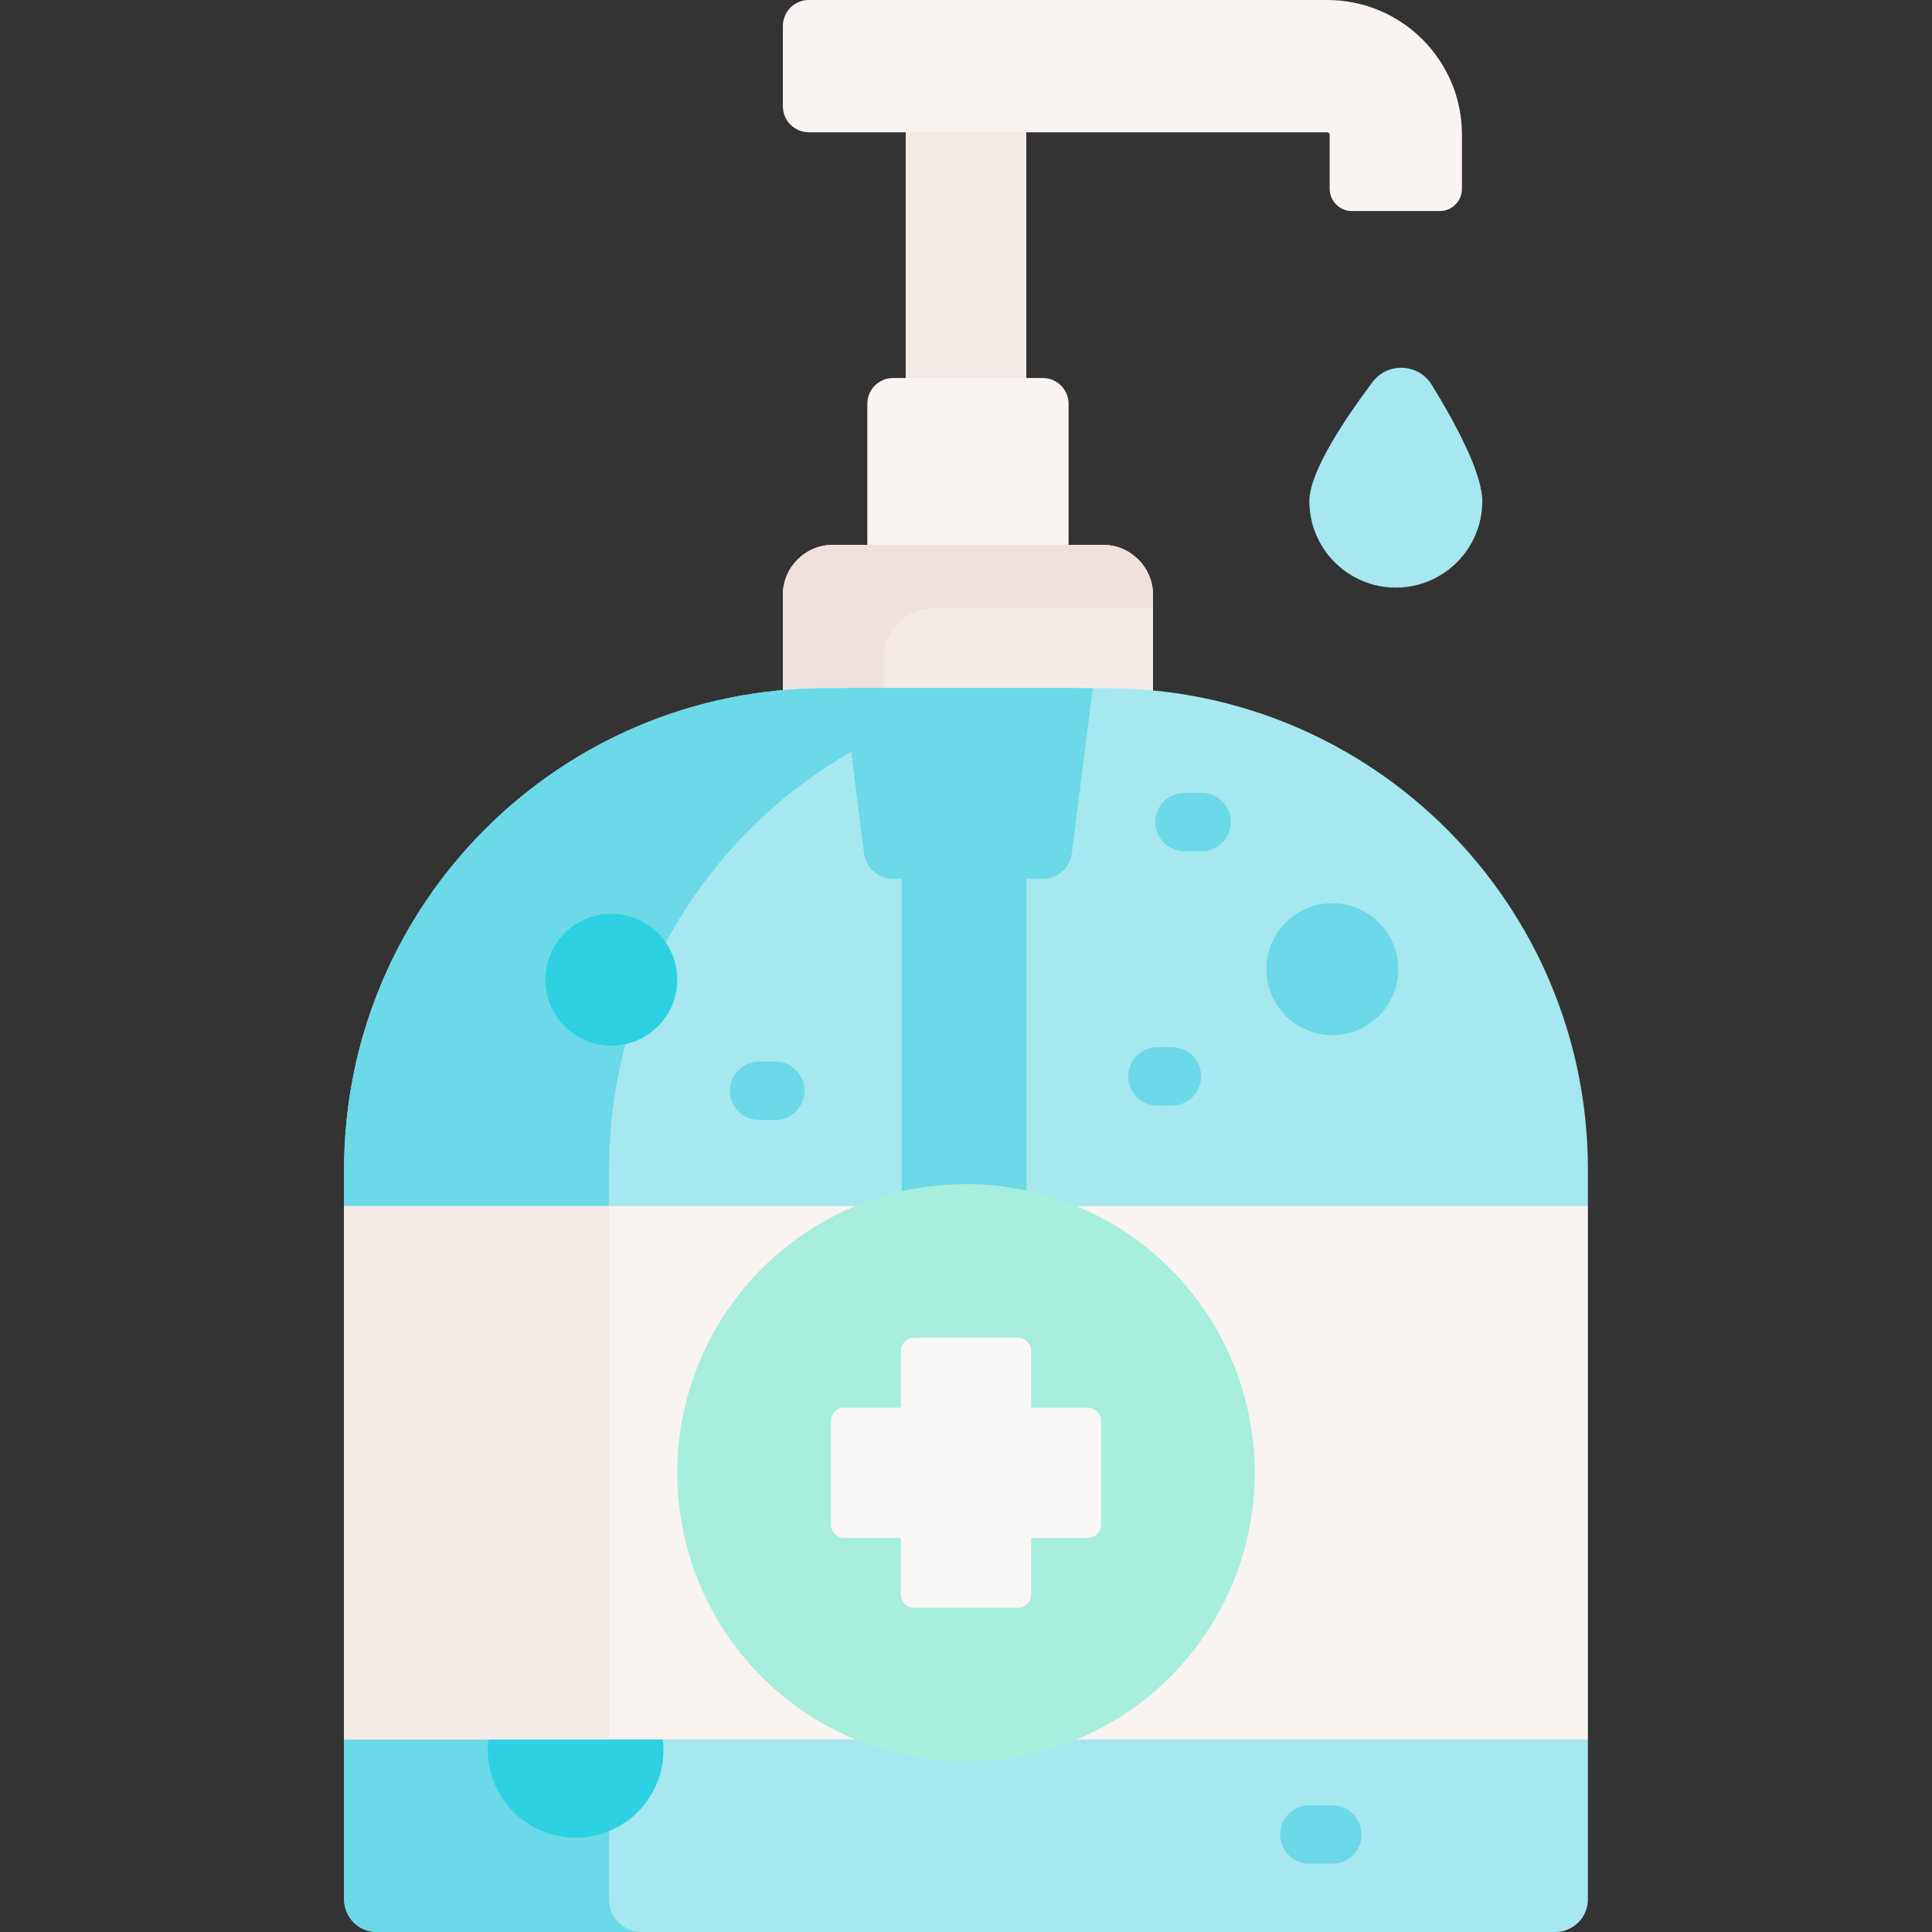 <svg id="Capa_1" enable-background="new 0 0 496.487 496.487" height="512" viewBox="0 0 496.487 496.487" width="512" xmlns="http://www.w3.org/2000/svg"><rect x="0" y="0" width="496.487" height="496.487" fill="#333333" stroke="none"/><g><path d="m232.752 16h30.983v102.141h-30.983z" fill="#f3eae6"/><path d="m274.607 157.005h-51.727v-53.228c0-3.665 2.971-6.636 6.636-6.636h38.455c3.665 0 6.636 2.971 6.636 6.636z" fill="#f9f3f1"/><path d="m296.305 152.9c0-7.121-5.773-12.894-12.894-12.894h-69.335c-7.121 0-12.894 5.773-12.894 12.894v81.931h95.123z" fill="#f3eae6"/><path d="m227.045 169.232c0-7.121 5.773-12.894 12.894-12.894h56.366v-3.439c0-7.121-5.773-12.894-12.894-12.894h-69.335c-7.121 0-12.894 5.773-12.894 12.894v81.931h25.863z" fill="#efe2dd"/><g><path d="m408.063 309.947v-9.37c0-68.33-55.4-123.72-123.73-123.72h-72.18c-68.33 0-123.73 55.39-123.73 123.72v9.37l22.003 26.508v91.347l-22.003 19.215v41.07c0 4.64 3.76 8.4 8.4 8.4h302.84c4.64 0 8.4-3.76 8.4-8.4v-41.07l-25.067-14.189v-89.043z" fill="#a6e7f0"/><path d="m380.919 128.781c0 12.271-9.948 22.219-22.219 22.219s-22.219-9.948-22.219-22.219c0-7.523 9.142-21.161 16.216-30.588 3.914-5.216 11.837-4.831 15.256.722 5.781 9.389 12.966 22.533 12.966 29.866z" fill="#a6e7f0"/><path d="m263.773 226.849v128.572h-32.059v-128.572-33.193h32.059z" fill="#6bd9e7"/><path d="m280.22 176.856h-68.066c-68.33 0-123.73 55.39-123.73 123.72v9.37l15.891 17.153v103.283l-15.891 16.634v41.07c0 4.64 3.76 8.4 8.4 8.4h68.066c-4.64 0-8.4-3.76-8.4-8.4v-187.51c0-68.329 55.4-123.72 123.73-123.72z" fill="#6bd9e7"/><g><circle cx="147.937" cy="449.679" fill="#2ed1e2" r="22.567"/></g><g id="XMLID_858_"><g><path d="m88.423 309.947h319.64v137.07h-319.64z" fill="#f9f3f1"/></g></g><circle cx="248.243" cy="378.479" fill="#a7eedc" r="74.2"/><path d="m279.521 361.742h-14.541v-14.541c0-1.887-1.53-3.417-3.417-3.417h-26.639c-1.887 0-3.417 1.53-3.417 3.417v14.541h-14.541c-1.887 0-3.417 1.53-3.417 3.417v26.639c0 1.887 1.53 3.417 3.417 3.417h14.541v14.541c0 1.887 1.53 3.417 3.417 3.417h26.639c1.887 0 3.417-1.53 3.417-3.417v-14.541h14.541c1.887 0 3.417-1.53 3.417-3.417v-26.639c0-1.887-1.53-3.417-3.417-3.417z" fill="#faf7f7"/><path d="m280.811 176.853h-64.136l5.37 42.41c.477 3.764 3.679 6.587 7.473 6.587h38.449c3.794 0 6.997-2.822 7.473-6.587z" fill="#6bd9e7"/><circle cx="342.38" cy="249.057" fill="#6bd9e7" r="16.943"/><circle cx="157.1" cy="251.773" fill="#2ed1e2" r="16.943"/><g><path d="m308.81 218.751h-4.408c-4.143 0-7.5-3.357-7.5-7.5s3.357-7.5 7.5-7.5h4.408c4.143 0 7.5 3.357 7.5 7.5s-3.358 7.5-7.5 7.5z" fill="#6bd9e7"/></g><g><path d="m301.154 284.11h-3.712c-4.143 0-7.5-3.357-7.5-7.5s3.357-7.5 7.5-7.5h3.712c4.143 0 7.5 3.357 7.5 7.5s-3.358 7.5-7.5 7.5z" fill="#6bd9e7"/></g><g><path d="m199.244 287.818h-4.176c-4.142 0-7.5-3.357-7.5-7.5s3.358-7.5 7.5-7.5h4.176c4.142 0 7.5 3.357 7.5 7.5s-3.358 7.5-7.5 7.5z" fill="#6bd9e7"/></g><g><path d="m342.38 478.934h-5.905c-4.143 0-7.5-3.357-7.5-7.5s3.357-7.5 7.5-7.5h5.905c4.143 0 7.5 3.357 7.5 7.5s-3.357 7.5-7.5 7.5z" fill="#6bd9e7"/></g><g><path d="m369.965 54.239h-22.532c-3.167 0-5.734-2.567-5.734-5.734v-13.889c0-.34-.276-.616-.616-.616h-133.221c-3.689 0-6.68-2.991-6.68-6.68v-20.64c0-3.689 2.991-6.68 6.68-6.68h133.221c19.118 0 34.616 15.498 34.616 34.616v13.889c0 3.167-2.567 5.734-5.734 5.734z" fill="#f9f3f1"/></g></g><path d="m88.423 309.947h68.066v137.07h-68.066z" fill="#f3eae6"/></g></svg>